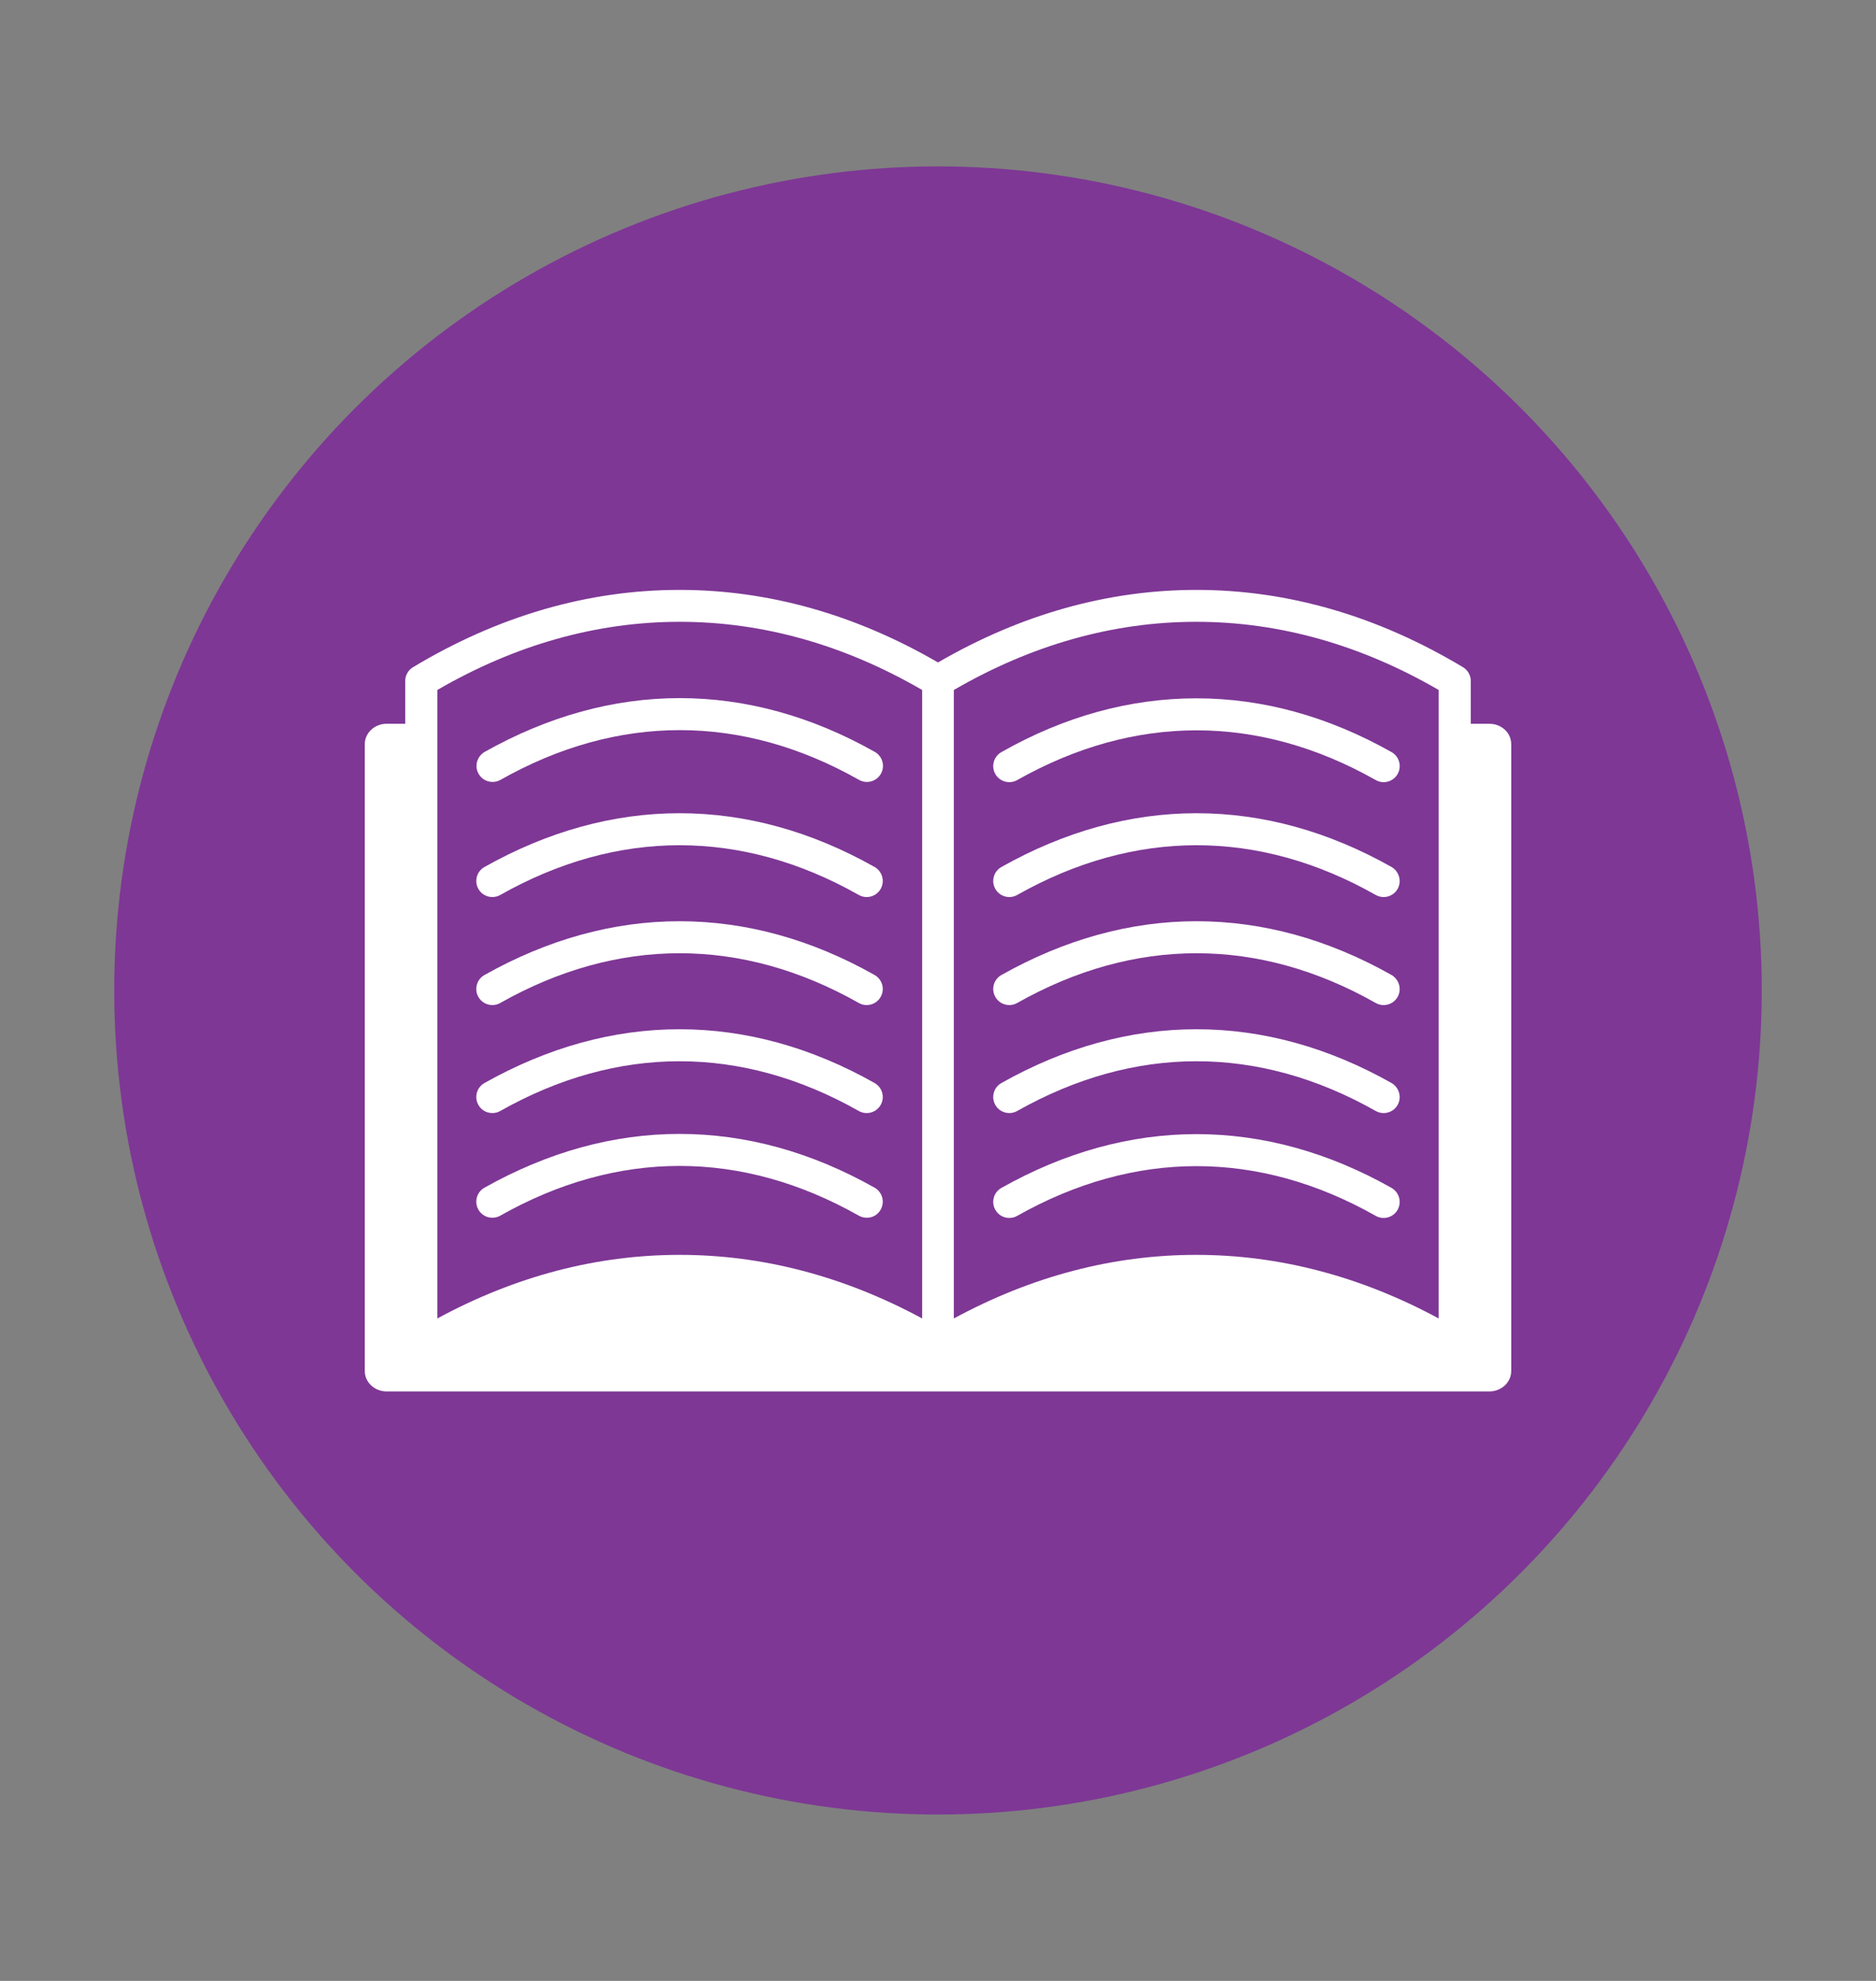 <?xml version="1.0" encoding="utf-8"?>
<!-- Generator: Adobe Illustrator 19.0.0, SVG Export Plug-In . SVG Version: 6.00 Build 0)  -->
<svg version="1.1" id="Capa_1" xmlns="http://www.w3.org/2000/svg" xmlns:xlink="http://www.w3.org/1999/xlink" x="0px" y="0px"
	 viewBox="1867.5 -25 900 950" style="enable-background:new 1867.5 -25 900 950;" xml:space="preserve">
<rect x="1867.5" y="-25" width="900" height="950" fill="#808080" stroke="none"/>
<style type="text/css">
	.st0{fill:#7E3795;}
	.st1{fill:#FFFFFF;}
</style>
<g id="XMLID_1_">
	<circle id="XMLID_4_" class="st0" cx="2317.5" cy="450" r="395.2"/>
</g>
<g>
	<path class="st1" d="M2582,322.1h-8.9v-20.5c0-2.7-1.4-5.2-3.7-6.6c-41-24.6-84-37.1-127.9-37.1c-42.5,0-84.2,11.7-124,34.8
		c-39.8-23.1-81.5-34.8-124-34.8c-43.9,0-87,12.5-127.9,37.1c-2.3,1.4-3.7,3.9-3.7,6.6v20.5h-8.9c-5.8,0-10.5,4.4-10.5,9.8v300.6
		c0,5.4,4.7,9.8,10.5,9.8h529c5.8,0,10.5-4.4,10.5-9.8V331.9C2592.5,326.4,2587.8,322.1,2582,322.1z M2077.3,305.9
		c37.4-21.7,76.5-32.7,116.3-32.7c39.8,0,78.9,11,116.3,32.7v301.4c-37.4-20.2-76.5-30.5-116.3-30.5c-39.8,0-78.8,10.2-116.3,30.5
		V305.9z M2557.7,305.9v301.4c-37.4-20.2-76.5-30.5-116.3-30.5c-39.8,0-78.8,10.2-116.3,30.5V305.9c37.4-21.7,76.5-32.7,116.3-32.7
		C2481.2,273.2,2520.3,284.2,2557.7,305.9z"/>
	<path class="st1" d="M2097.1,346.1c1.4,2.5,4,3.9,6.7,3.9c1.3,0,2.6-0.3,3.8-1c56.3-31.8,115.8-31.8,172,0
		c3.7,2.1,8.4,0.8,10.5-2.9c2.1-3.7,0.8-8.4-2.9-10.5c-30.3-17.1-61.8-25.8-93.6-25.8c0,0,0,0,0,0c-31.7,0-63.2,8.7-93.6,25.8
		C2096.3,337.8,2095,342.4,2097.1,346.1z"/>
	<path class="st1" d="M2287.1,390.8c-30.3-17.1-61.8-25.8-93.6-25.8c0,0,0,0,0,0c-31.7,0-63.2,8.7-93.6,25.8
		c-3.7,2.1-5,6.8-2.9,10.5c1.4,2.5,4,3.9,6.7,3.9c1.3,0,2.6-0.3,3.8-1c56.3-31.8,115.8-31.8,172,0c3.7,2.1,8.4,0.8,10.5-2.9
		C2292.1,397.6,2290.8,392.9,2287.1,390.8z"/>
	<path class="st1" d="M2287.1,442.6c-30.3-17.1-61.8-25.8-93.6-25.8c0,0,0,0,0,0c-31.7,0-63.2,8.7-93.6,25.8
		c-3.7,2.1-5,6.8-2.9,10.5c1.4,2.5,4,3.9,6.7,3.9c1.3,0,2.6-0.3,3.8-1c56.3-31.8,115.8-31.8,172,0c3.7,2.1,8.4,0.8,10.5-2.9
		C2292.1,449.4,2290.8,444.7,2287.1,442.6z"/>
	<path class="st1" d="M2287.1,494.4c-30.3-17.1-61.8-25.8-93.6-25.8c0,0,0,0,0,0c-31.7,0-63.2,8.7-93.6,25.8
		c-3.7,2.1-5,6.8-2.9,10.5c1.4,2.5,4,3.9,6.7,3.9c1.3,0,2.6-0.3,3.8-1c56.3-31.8,115.8-31.8,172,0c3.7,2.1,8.4,0.8,10.5-2.9
		C2292.1,501.2,2290.8,496.5,2287.1,494.4z"/>
	<path class="st1" d="M2290,555.1c2.1-3.7,0.8-8.4-2.9-10.5c-30.3-17.1-61.8-25.8-93.6-25.8c0,0,0,0,0,0c-31.7,0-63.2,8.7-93.6,25.8
		c-3.7,2.1-5,6.8-2.9,10.5c1.4,2.5,4,3.9,6.7,3.9c1.3,0,2.6-0.3,3.8-1c56.3-31.8,115.8-31.8,172,0
		C2283.3,560.1,2288,558.8,2290,555.1z"/>
	<path class="st1" d="M2347.9,335.7c-3.7,2.1-5,6.8-2.9,10.5c1.4,2.5,4,3.9,6.7,3.9c1.3,0,2.6-0.3,3.8-1c56.3-31.8,115.8-31.8,172,0
		c3.7,2.1,8.4,0.8,10.5-2.9c2.1-3.7,0.8-8.4-2.9-10.5c-30.3-17.1-61.8-25.8-93.6-25.8h0C2409.7,309.9,2378.2,318.5,2347.9,335.7z"/>
	<path class="st1" d="M2535.1,390.8c-30.3-17.1-61.8-25.8-93.6-25.8h0c-31.7,0-63.2,8.7-93.6,25.8c-3.7,2.1-5,6.8-2.9,10.5
		c1.4,2.5,4,3.9,6.7,3.9c1.3,0,2.6-0.3,3.8-1c56.3-31.8,115.8-31.8,172,0c3.7,2.1,8.4,0.8,10.5-2.9
		C2540.1,397.6,2538.7,392.9,2535.1,390.8z"/>
	<path class="st1" d="M2535.1,442.6c-30.3-17.1-61.8-25.8-93.6-25.8h0c-31.7,0-63.2,8.7-93.6,25.8c-3.7,2.1-5,6.8-2.9,10.5
		c1.4,2.5,4,3.9,6.7,3.9c1.3,0,2.6-0.3,3.8-1c56.3-31.8,115.8-31.8,172,0c3.7,2.1,8.4,0.8,10.5-2.9
		C2540.1,449.4,2538.7,444.7,2535.1,442.6z"/>
	<path class="st1" d="M2535.1,494.4c-30.3-17.1-61.8-25.8-93.6-25.8h0c-31.7,0-63.2,8.7-93.6,25.8c-3.7,2.1-5,6.8-2.9,10.5
		c1.4,2.5,4,3.9,6.7,3.9c1.3,0,2.6-0.3,3.8-1c56.3-31.8,115.8-31.8,172,0c3.7,2.1,8.4,0.8,10.5-2.9
		C2540.1,501.2,2538.7,496.5,2535.1,494.4z"/>
	<path class="st1" d="M2535.1,544.7c-30.3-17.1-61.8-25.8-93.6-25.8h0c-31.7,0-63.2,8.7-93.6,25.8c-3.7,2.1-5,6.8-2.9,10.5
		c1.4,2.5,4,3.9,6.7,3.9c1.3,0,2.6-0.3,3.8-1c56.3-31.8,115.8-31.8,172,0c3.7,2.1,8.4,0.8,10.5-2.9
		C2540.1,551.4,2538.7,546.8,2535.1,544.7z"/>
</g>
</svg>
